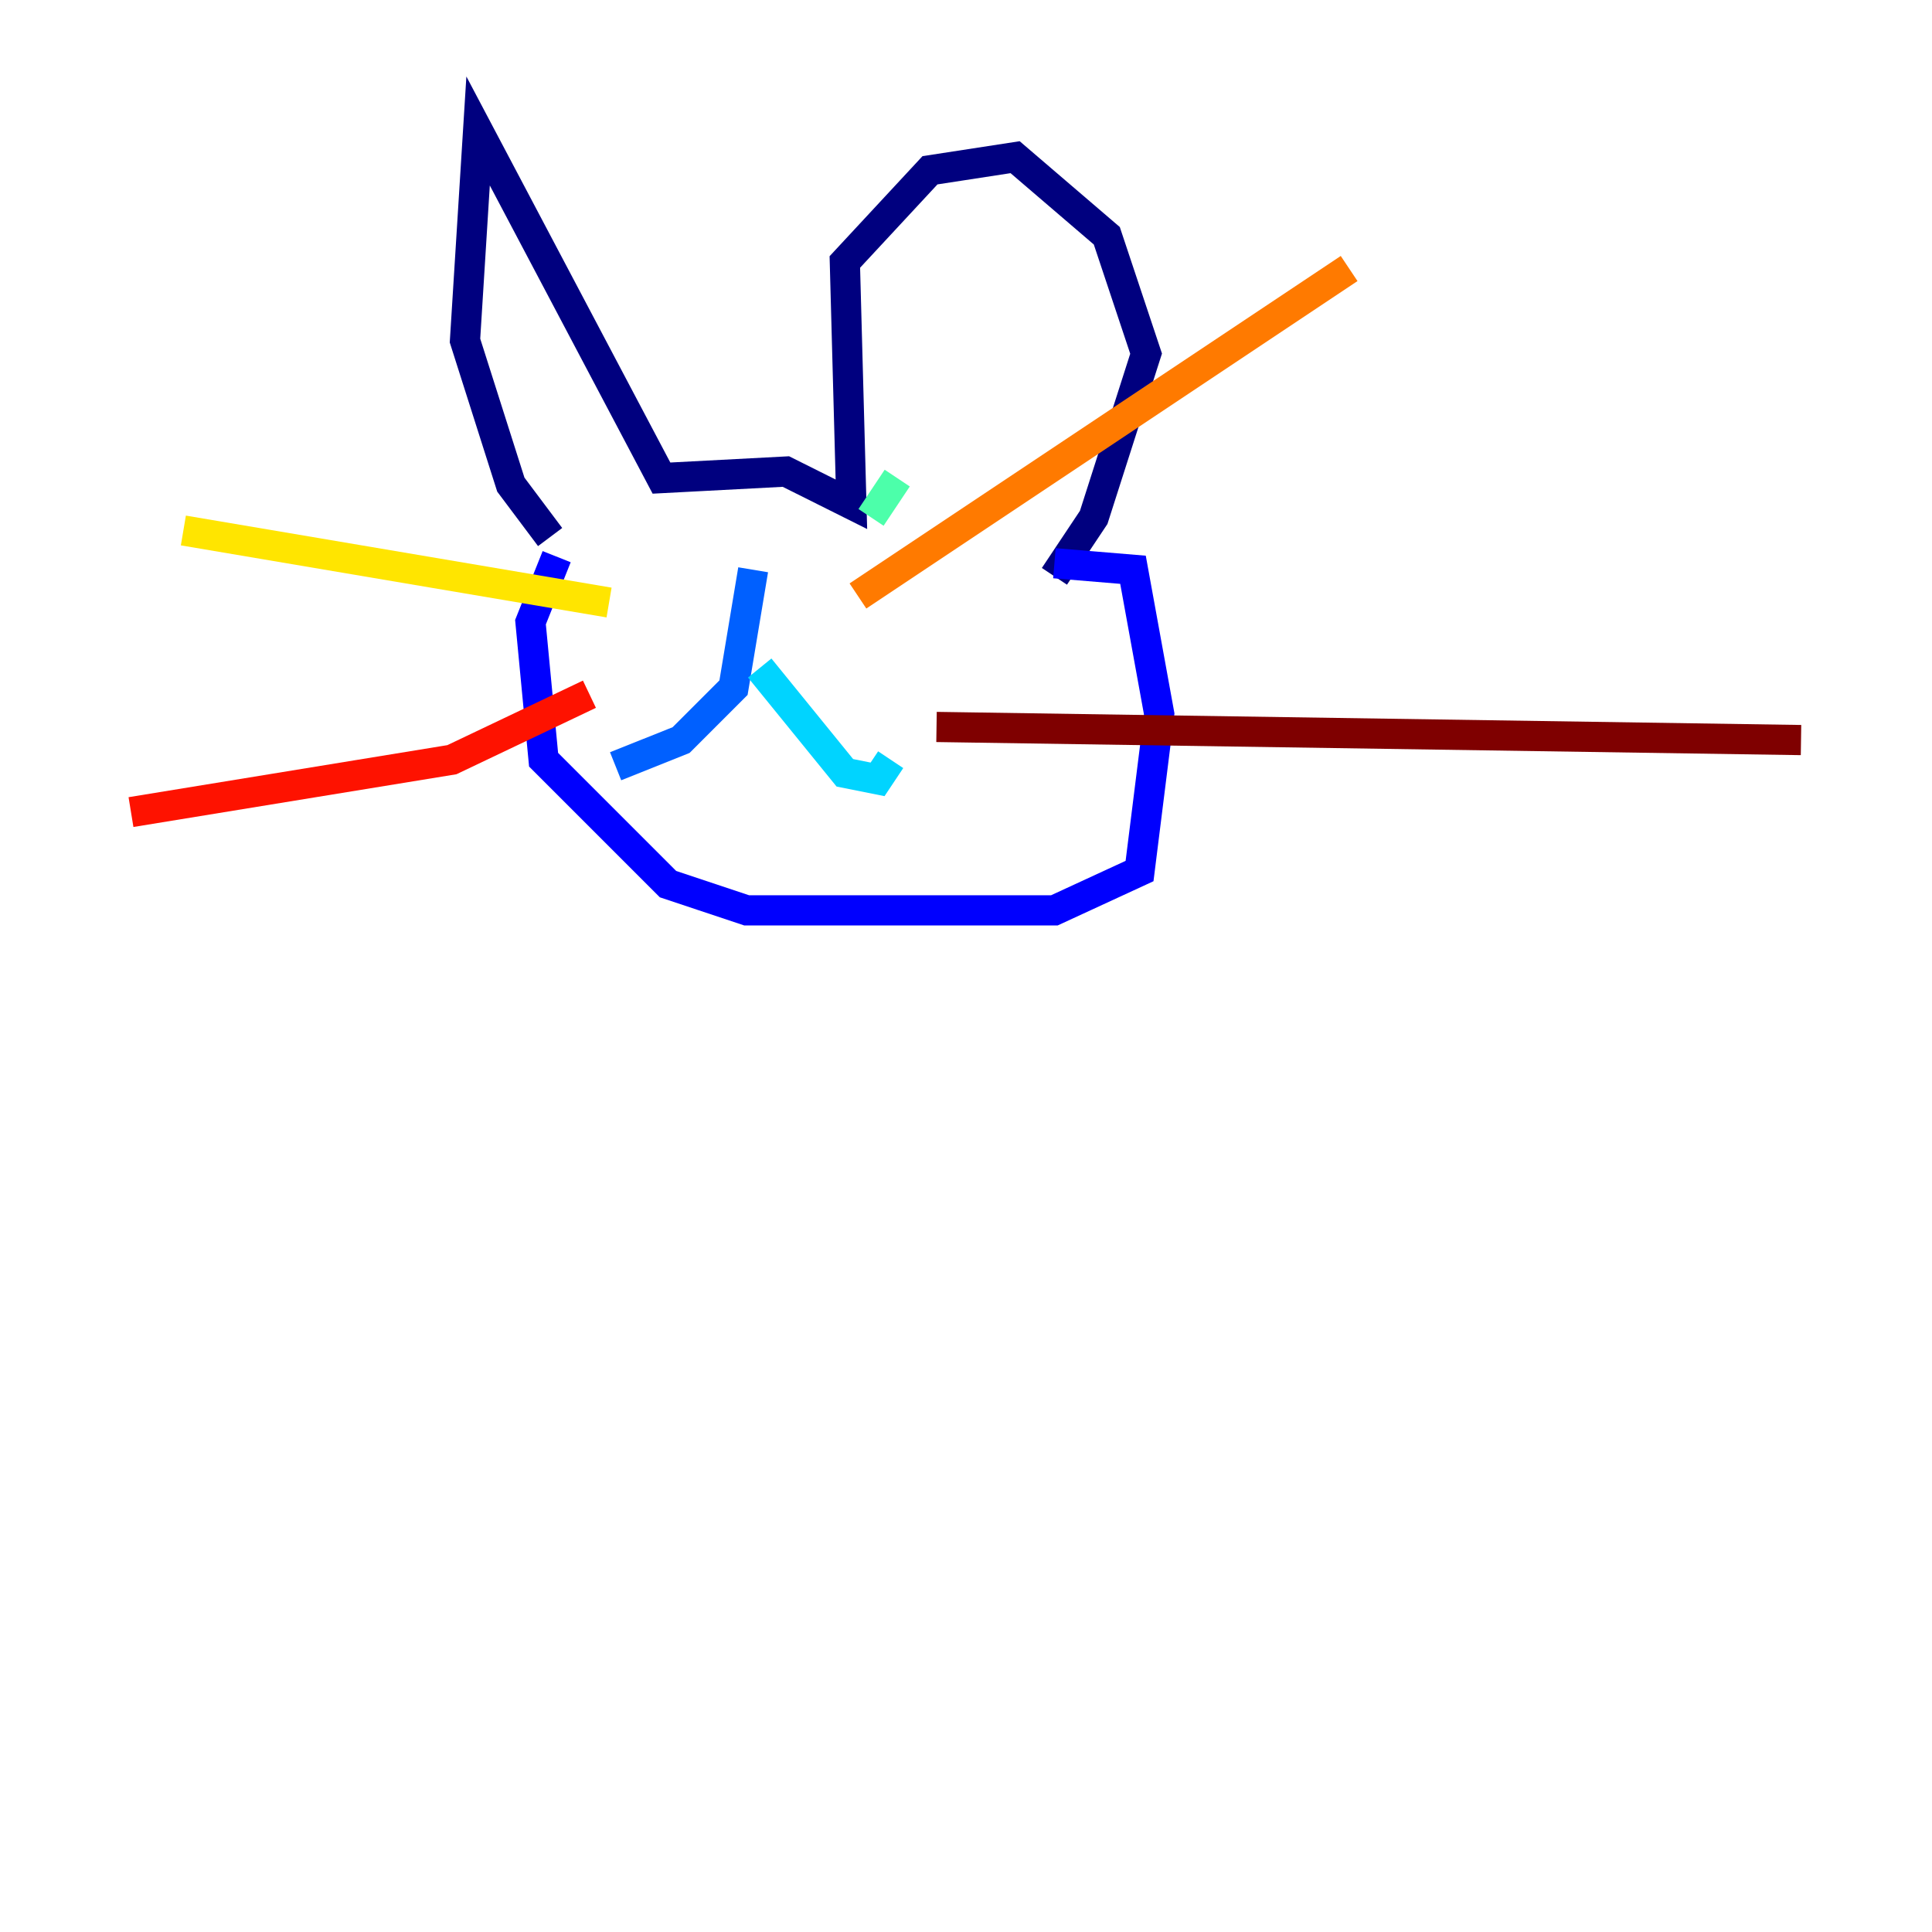 <?xml version="1.0" encoding="utf-8" ?>
<svg baseProfile="tiny" height="128" version="1.2" viewBox="0,0,128,128" width="128" xmlns="http://www.w3.org/2000/svg" xmlns:ev="http://www.w3.org/2001/xml-events" xmlns:xlink="http://www.w3.org/1999/xlink"><defs /><polyline fill="none" points="36.447,35.58 33.844,32.108 30.807,22.563 31.675,8.678 43.824,31.675 52.068,31.241 56.407,33.41 55.973,17.356 61.614,11.281 67.254,10.414 73.329,15.62 75.932,23.43 72.461,34.278 69.858,38.183" stroke="#00007f" stroke-width="2" /><polyline fill="none" points="36.881,36.881 35.146,41.22 36.014,50.332 44.258,58.576 49.464,60.312 69.858,60.312 75.498,57.709 76.8,47.295 75.064,37.749 69.858,37.315" stroke="#0000fe" stroke-width="2" /><polyline fill="none" points="49.898,37.749 48.597,45.559 45.125,49.031 40.786,50.766" stroke="#0060ff" stroke-width="2" /><polyline fill="none" points="50.332,44.258 55.973,51.2 58.142,51.634 59.01,50.332" stroke="#00d4ff" stroke-width="2" /><polyline fill="none" points="59.444,31.675 57.709,34.278" stroke="#4cffaa" stroke-width="2" /><polyline fill="none" points="47.729,35.58 47.729,35.58" stroke="#aaff4c" stroke-width="2" /><polyline fill="none" points="40.352,39.919 12.149,35.146" stroke="#ffe500" stroke-width="2" /><polyline fill="none" points="56.841,39.485 89.383,17.79" stroke="#ff7a00" stroke-width="2" /><polyline fill="none" points="39.051,45.993 29.939,50.332 8.678,53.803" stroke="#fe1200" stroke-width="2" /><polyline fill="none" points="62.047,48.163 119.322,49.031" stroke="#7f0000" stroke-width="2" /></svg>